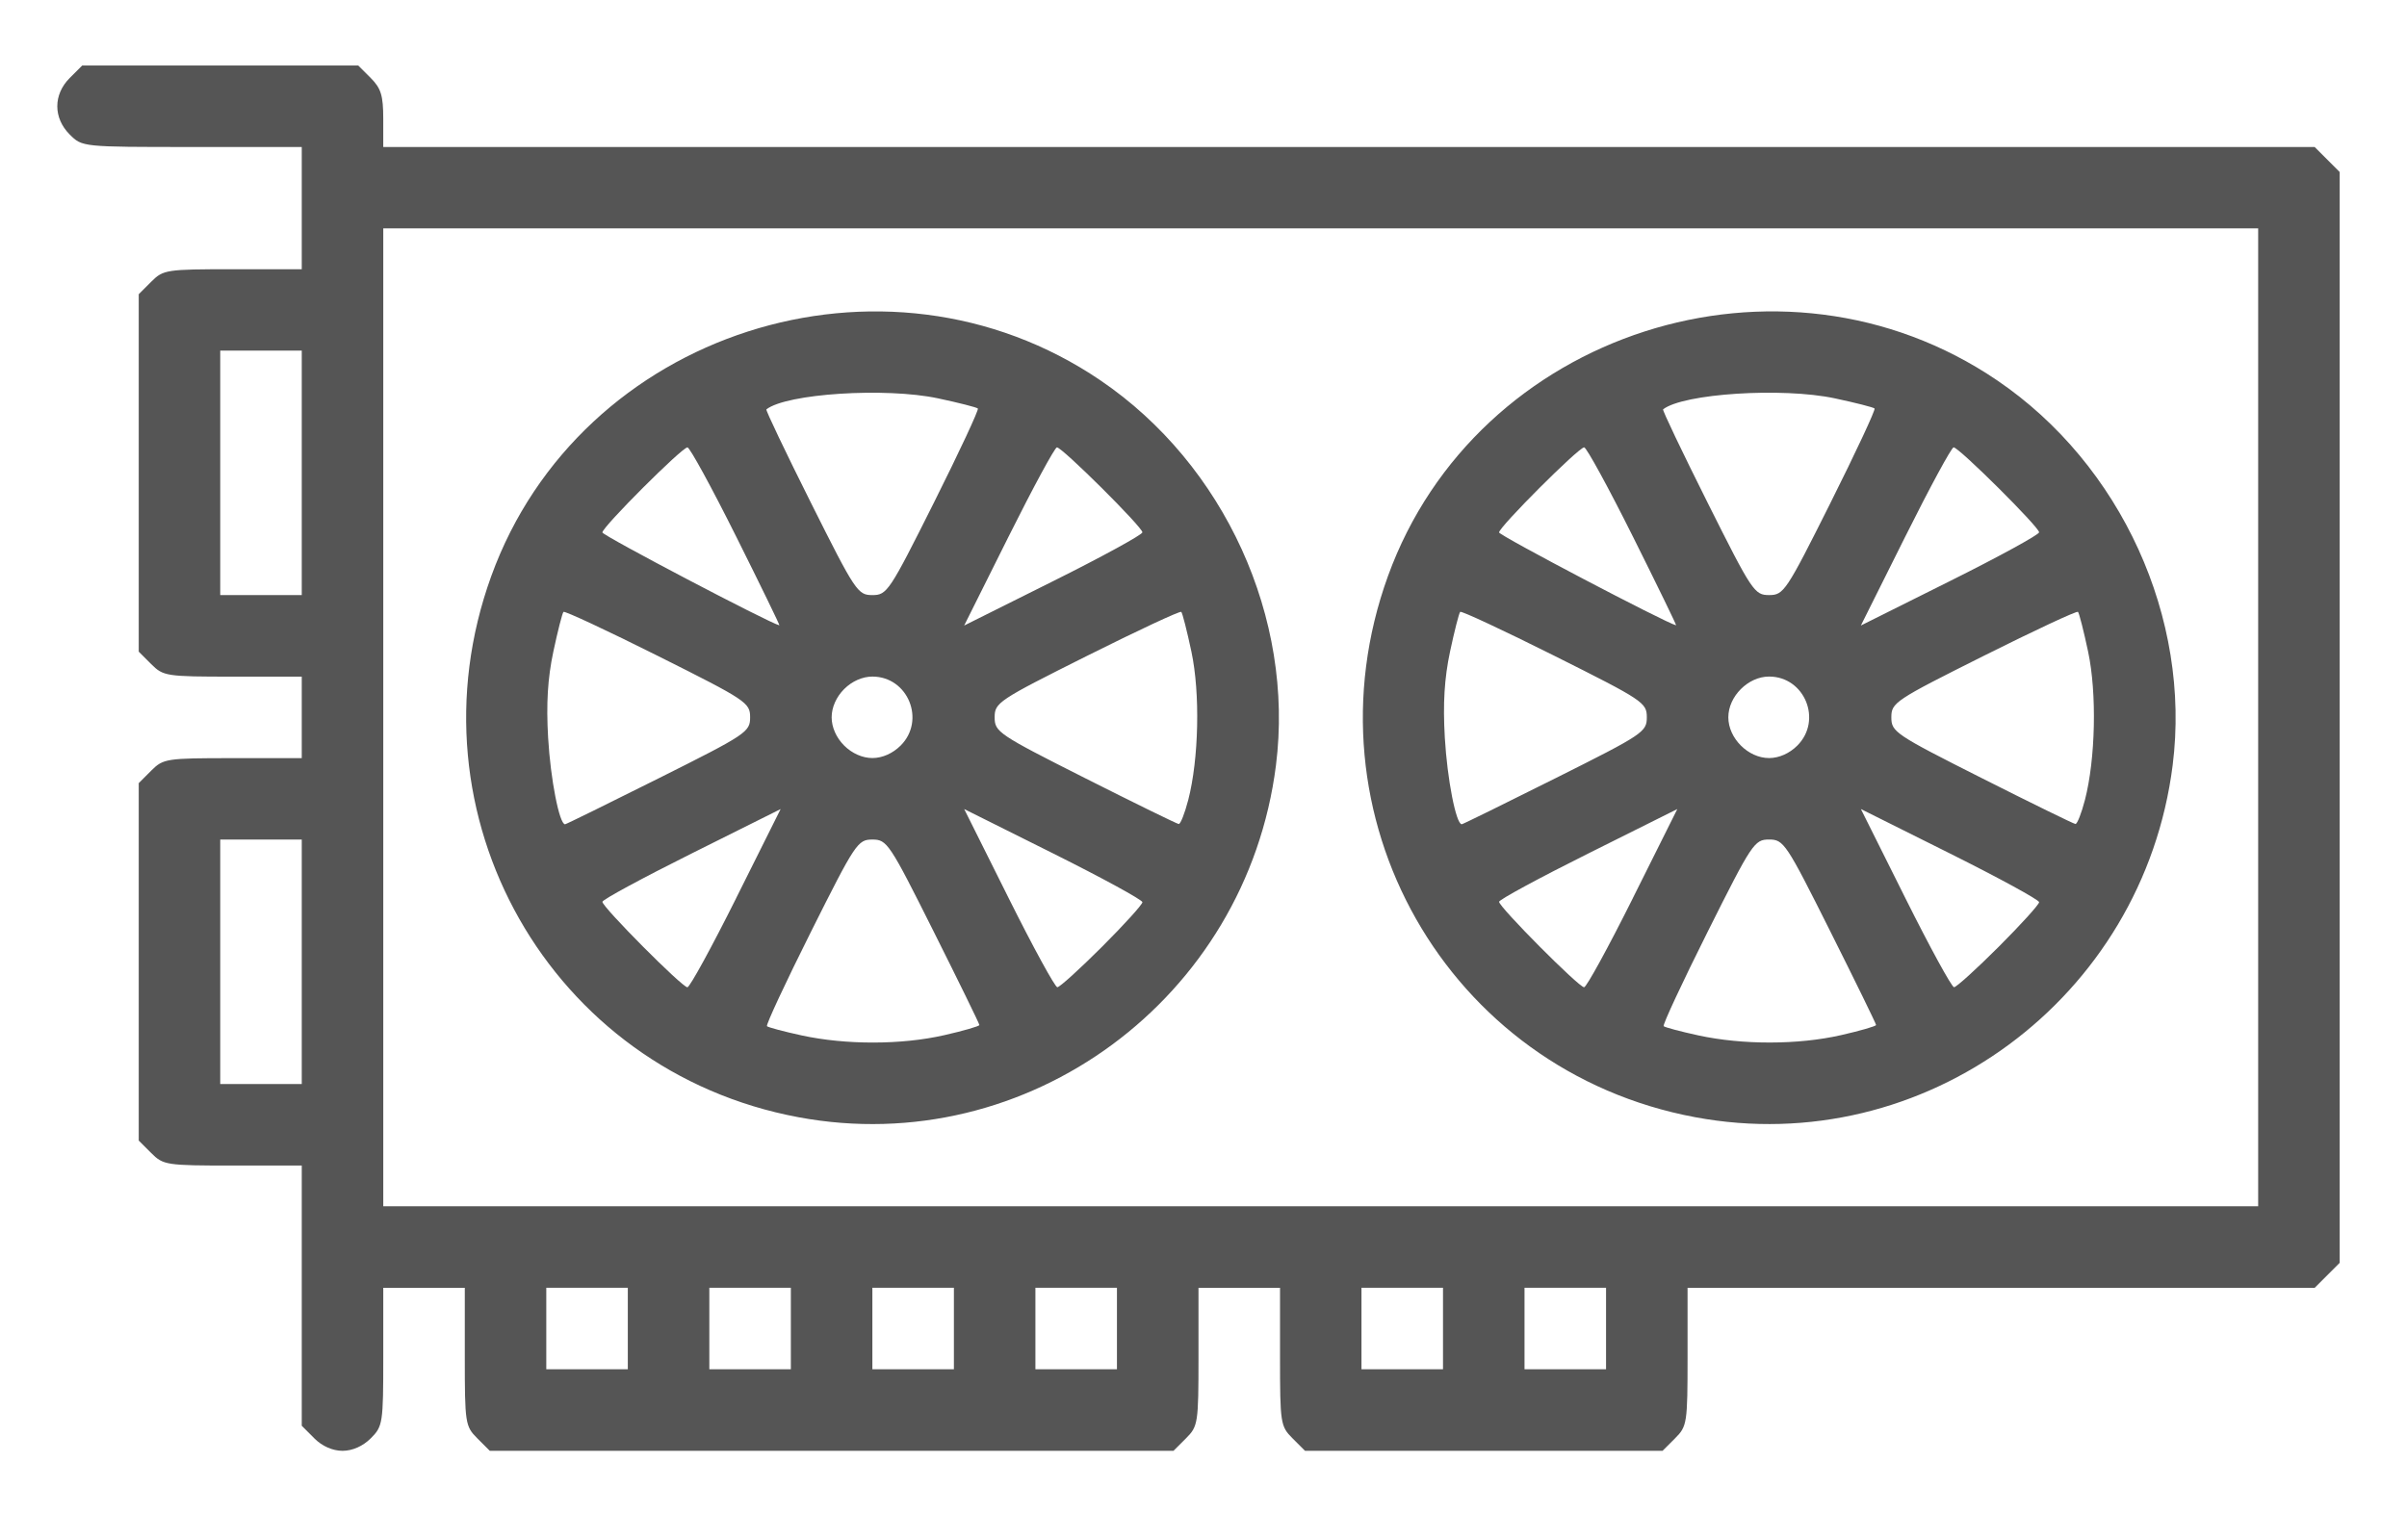 <?xml version="1.0" encoding="UTF-8" standalone="no"?>
<svg xmlns="http://www.w3.org/2000/svg" viewBox="0 0 125 80" height="80mm" width="125mm">
    <g fill="#555555">
        <path d="m 16.32,74.715 -0.649,-0.649 v -6.759 -6.759 h -3.584 c -3.452,0 -3.608,-0.024 -4.233,-0.649 l -0.649,-0.649 v -9.284 -9.284 l 0.649,-0.649 c 0.626,-0.626 0.781,-0.649 4.233,-0.649 h 3.584 v -2.117 -2.117 h -3.584 c -3.452,0 -3.608,-0.024 -4.233,-0.649 l -0.649,-0.649 v -9.284 -9.284 l 0.649,-0.649 c 0.626,-0.626 0.781,-0.649 4.233,-0.649 h 3.584 v -3.175 -3.175 H 9.97 c -5.7,0 -5.701,-1e-4 -6.35,-0.649 -0.859,-0.859 -0.859,-2.075 0,-2.934 l 0.649,-0.649 h 7.168 7.168 l 0.649,0.649 c 0.533,0.533 0.649,0.912 0.649,2.117 v 1.467 h 50.151 50.151 l 0.649,0.649 0.649,0.649 v 28.334 28.334 l -0.649,0.649 -0.649,0.649 H 103.921 87.638 v 3.584 c 0,3.452 -0.024,3.608 -0.649,4.233 l -0.649,0.649 h -9.284 -9.284 l -0.649,-0.649 c -0.626,-0.626 -0.649,-0.781 -0.649,-4.233 v -3.584 h -2.117 -2.117 v 3.584 c 0,3.452 -0.024,3.608 -0.649,4.233 l -0.649,0.649 H 43.188 25.436 l -0.649,-0.649 c -0.626,-0.626 -0.649,-0.781 -0.649,-4.233 v -3.584 h -2.117 -2.117 v 3.584 c 0,3.452 -0.024,3.608 -0.649,4.233 -0.409,0.409 -0.952,0.649 -1.467,0.649 -0.516,0 -1.058,-0.24 -1.467,-0.649 z m 16.284,-5.701 v -2.117 h -2.117 -2.117 v 2.117 2.117 h 2.117 2.117 z m 8.467,0 v -2.117 h -2.117 -2.117 v 2.117 2.117 h 2.117 2.117 z m 8.467,0 v -2.117 h -2.117 -2.117 v 2.117 2.117 h 2.117 2.117 z m 8.467,0 v -2.117 h -2.117 -2.117 v 2.117 2.117 h 2.117 2.117 z m 16.933,0 v -2.117 h -2.117 -2.117 v 2.117 2.117 h 2.117 2.117 z m 8.467,0 v -2.117 h -2.117 -2.117 v 2.117 2.117 h 2.117 2.117 z M 117.271,37.264 v -25.4 H 68.588 19.904 v 25.4 25.4 H 68.588 117.271 Z M 41.468,58.038 C 28.572,55.637 21.022,42.339 25.51,29.934 30.111,17.22 45.92,12.135 57.146,19.758 c 6.444,4.376 10.082,12.355 9.117,19.996 -1.53,12.117 -12.898,20.5 -24.796,18.284 z m 7.555,-4.259 c 1.011,-0.23 1.838,-0.469 1.838,-0.532 0,-0.063 -1.072,-2.256 -2.383,-4.874 -2.291,-4.577 -2.413,-4.76 -3.174,-4.76 -0.761,0 -0.882,0.183 -3.189,4.791 -1.319,2.635 -2.347,4.842 -2.285,4.904 0.062,0.062 0.873,0.278 1.802,0.48 2.293,0.497 5.177,0.494 7.391,-0.01 z m -10.794,-7.121 2.31,-4.628 -4.628,2.31 c -2.546,1.27 -4.628,2.398 -4.628,2.507 0,0.275 4.141,4.44 4.415,4.44 0.122,0 1.262,-2.083 2.532,-4.628 z m 18.998,2.528 c 1.155,-1.155 2.101,-2.199 2.101,-2.319 0,-0.12 -2.083,-1.257 -4.628,-2.528 l -4.628,-2.31 2.31,4.628 c 1.27,2.546 2.408,4.628 2.528,4.628 0.12,0 1.163,-0.945 2.319,-2.101 z m -23.032,-8.749 c 4.577,-2.291 4.76,-2.413 4.76,-3.174 0,-0.761 -0.183,-0.882 -4.791,-3.189 -2.635,-1.319 -4.841,-2.349 -4.901,-2.288 -0.061,0.061 -0.298,0.99 -0.527,2.066 -0.294,1.381 -0.374,2.695 -0.271,4.47 0.125,2.159 0.583,4.498 0.88,4.498 0.05,0 2.233,-1.072 4.85,-2.383 z m 27.511,1.126 c 0.552,-2.134 0.626,-5.551 0.166,-7.711 -0.229,-1.076 -0.465,-2.006 -0.526,-2.066 -0.061,-0.061 -2.266,0.969 -4.901,2.288 -4.608,2.307 -4.791,2.428 -4.791,3.189 0,0.759 0.187,0.885 4.696,3.16 2.583,1.303 4.772,2.375 4.863,2.383 0.092,0.008 0.313,-0.551 0.492,-1.243 z m -14.934,-2.832 c 1.312,-1.312 0.382,-3.584 -1.467,-3.584 -0.516,0 -1.058,0.24 -1.467,0.649 -0.409,0.409 -0.649,0.952 -0.649,1.467 0,0.516 0.24,1.058 0.649,1.467 0.409,0.409 0.952,0.649 1.467,0.649 0.516,0 1.058,-0.24 1.467,-0.649 z m -8.542,-10.86 c -1.271,-2.547 -2.409,-4.63 -2.529,-4.63 -0.285,0 -4.419,4.135 -4.419,4.419 0,0.157 8.658,4.702 9.193,4.826 0.036,0.008 -0.975,-2.068 -2.245,-4.615 z m 21.098,-0.216 c 0,-0.273 -4.165,-4.415 -4.44,-4.415 -0.108,0 -1.236,2.083 -2.507,4.628 l -2.31,4.628 4.628,-2.31 c 2.546,-1.27 4.628,-2.41 4.628,-2.532 z m -10.834,-1.533 c 1.319,-2.635 2.349,-4.841 2.288,-4.901 -0.061,-0.061 -0.99,-0.298 -2.066,-0.527 -2.722,-0.58 -7.876,-0.249 -8.917,0.573 -0.045,0.035 0.997,2.22 2.316,4.856 2.307,4.608 2.428,4.791 3.189,4.791 0.761,0 0.882,-0.183 3.189,-4.791 z m 39.541,31.915 c -12.895,-2.402 -20.446,-15.699 -15.958,-28.104 4.601,-12.714 20.41,-17.8 31.636,-10.176 6.444,4.376 10.082,12.355 9.117,19.996 -1.53,12.117 -12.898,20.5 -24.796,18.284 z m 7.555,-4.259 c 1.011,-0.23 1.838,-0.469 1.838,-0.532 0,-0.063 -1.072,-2.256 -2.383,-4.874 -2.291,-4.577 -2.413,-4.76 -3.174,-4.76 -0.761,0 -0.882,0.183 -3.189,4.791 -1.319,2.635 -2.347,4.842 -2.285,4.904 0.062,0.062 0.873,0.278 1.802,0.48 2.293,0.497 5.177,0.494 7.391,-0.01 z m -10.794,-7.121 2.31,-4.628 -4.628,2.31 c -2.546,1.27 -4.628,2.398 -4.628,2.507 0,0.275 4.141,4.44 4.415,4.44 0.122,0 1.262,-2.083 2.532,-4.628 z m 18.998,2.528 c 1.155,-1.155 2.101,-2.199 2.101,-2.319 0,-0.12 -2.083,-1.257 -4.628,-2.528 l -4.628,-2.31 2.31,4.628 c 1.27,2.546 2.408,4.628 2.528,4.628 0.12,0 1.163,-0.945 2.319,-2.101 z m -23.032,-8.749 c 4.577,-2.291 4.76,-2.413 4.76,-3.174 0,-0.761 -0.183,-0.882 -4.791,-3.189 -2.635,-1.319 -4.841,-2.349 -4.901,-2.288 -0.061,0.061 -0.298,0.99 -0.527,2.066 -0.294,1.381 -0.374,2.695 -0.271,4.47 0.125,2.159 0.583,4.498 0.88,4.498 0.05,0 2.233,-1.072 4.85,-2.383 z m 27.511,1.126 c 0.552,-2.134 0.626,-5.551 0.166,-7.711 -0.229,-1.076 -0.465,-2.006 -0.526,-2.066 -0.061,-0.061 -2.266,0.969 -4.901,2.288 -4.608,2.307 -4.791,2.428 -4.791,3.189 0,0.759 0.187,0.885 4.696,3.16 2.583,1.303 4.772,2.375 4.863,2.383 0.092,0.008 0.313,-0.551 0.492,-1.243 z m -14.934,-2.832 c 1.312,-1.312 0.382,-3.584 -1.467,-3.584 -1.088,0 -2.117,1.029 -2.117,2.117 0,1.088 1.029,2.117 2.117,2.117 0.515,0 1.058,-0.24 1.467,-0.649 z m -8.542,-10.86 c -1.271,-2.547 -2.409,-4.63 -2.529,-4.63 -0.285,0 -4.419,4.135 -4.419,4.419 0,0.157 8.658,4.702 9.193,4.826 0.036,0.008 -0.975,-2.068 -2.245,-4.615 z m 21.098,-0.216 c 0,-0.273 -4.165,-4.415 -4.44,-4.415 -0.108,0 -1.236,2.083 -2.507,4.628 l -2.31,4.628 4.628,-2.31 c 2.546,-1.27 4.628,-2.41 4.628,-2.532 z m -10.834,-1.533 c 1.319,-2.635 2.349,-4.841 2.288,-4.901 -0.061,-0.061 -0.99,-0.298 -2.066,-0.527 -2.722,-0.58 -7.876,-0.249 -8.917,0.573 -0.045,0.035 0.997,2.22 2.317,4.856 2.307,4.608 2.428,4.791 3.189,4.791 0.761,0 0.882,-0.183 3.189,-4.791 z M 15.671,49.964 v -6.35 h -2.117 -2.117 v 6.35 6.35 h 2.117 2.117 z m 0,-25.4 v -6.35 h -2.117 -2.117 v 6.35 6.35 h 2.117 2.117 z"/>
    </g>
</svg>
